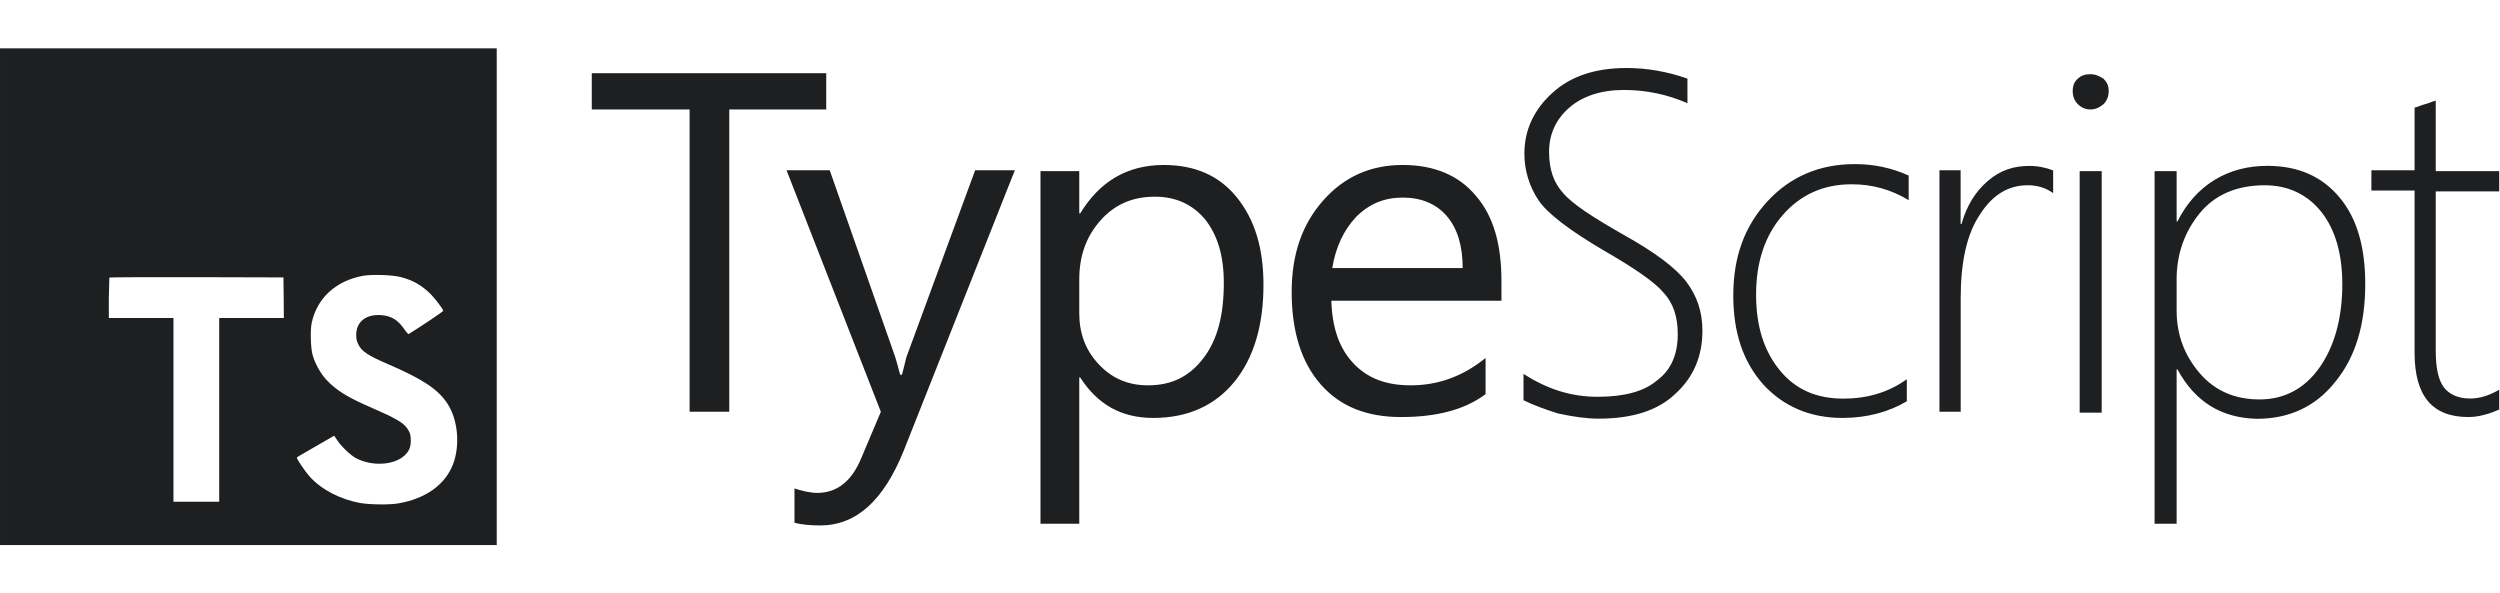 <?xml version="1.0" encoding="utf-8"?>
<svg viewBox="-144.29 408.714 335.39 79.615" xmlns="http://www.w3.org/2000/svg">
  <path d="M -33.33 423.396 L -46.455 423.396 L -46.455 463.954 L -51.775 463.954 L -51.775 423.396 L -64.9 423.396 L -64.9 418.538 L -33.447 418.538 L -33.447 423.386 L -33.329 423.386 L -33.33 423.396 Z M -8.142 431.554 L -23.042 469.156 C -25.762 475.896 -29.427 479.206 -34.275 479.206 C -35.575 479.206 -36.758 479.088 -37.705 478.851 L -37.705 474.238 C -36.641 474.593 -35.577 474.838 -34.631 474.838 C -32.031 474.838 -30.019 473.301 -28.719 470.108 L -26.119 463.958 L -38.771 431.558 L -32.977 431.558 L -24.227 456.508 C -24.109 456.863 -23.872 457.69 -23.527 458.991 L -23.291 458.991 C -23.173 458.518 -22.936 457.691 -22.691 456.626 L -13.468 431.558 L -8.148 431.558 L -8.142 431.554 Z M 0.608 459.342 L 0.5 459.342 L 0.5 478.972 L -4.703 478.972 L -4.703 431.674 L 0.5 431.674 L 0.5 437.35 L 0.618 437.35 C 3.218 433.093 6.885 430.847 11.851 430.847 C 15.991 430.847 19.301 432.267 21.665 435.222 C 24.029 438.177 25.212 441.962 25.212 446.928 C 25.212 452.368 23.912 456.742 21.31 459.935 C 18.708 463.128 15.043 464.783 10.43 464.783 C 6.173 464.783 2.98 463.009 0.616 459.343 L 0.608 459.342 Z M 0.5 446.218 L 0.5 450.711 C 0.5 453.431 1.328 455.677 3.1 457.569 C 4.872 459.461 7.002 460.407 9.722 460.407 C 12.915 460.407 15.28 459.225 17.172 456.741 C 19.064 454.257 19.892 450.947 19.892 446.691 C 19.892 443.025 19.064 440.306 17.409 438.177 C 15.754 436.177 13.507 435.103 10.669 435.103 C 7.595 435.103 5.229 436.167 3.339 438.296 C 1.449 440.425 0.5 443.024 0.5 446.218 Z M 57.258 449.056 L 34.318 449.056 C 34.436 452.722 35.382 455.441 37.274 457.451 C 39.166 459.461 41.649 460.407 44.96 460.407 C 48.626 460.407 51.936 459.225 55.01 456.741 L 55.01 461.589 C 52.172 463.717 48.388 464.663 43.658 464.663 C 39.046 464.663 35.498 463.243 32.898 460.288 C 30.298 457.333 28.996 453.193 28.996 447.872 C 28.996 442.787 30.416 438.767 33.253 435.575 C 36.09 432.383 39.638 430.845 43.895 430.845 C 48.152 430.845 51.463 432.265 53.709 434.985 C 56.074 437.705 57.139 441.488 57.139 446.455 L 57.139 449.055 L 57.257 449.055 L 57.258 449.056 Z M 51.938 444.681 C 51.938 441.725 51.238 439.361 49.81 437.705 C 48.382 436.049 46.38 435.222 43.898 435.222 C 41.416 435.222 39.405 436.05 37.631 437.822 C 35.976 439.596 34.911 441.842 34.438 444.68 L 51.938 444.68 L 51.938 444.681 Z M 60.098 462.418 L 60.098 458.871 C 63.398 460.999 66.601 461.945 70.031 461.945 C 73.578 461.945 76.298 461.245 78.071 459.698 C 79.963 458.278 80.791 456.151 80.791 453.548 C 80.791 451.183 80.191 449.408 78.899 447.99 C 77.717 446.57 74.997 444.69 70.859 442.314 C 66.247 439.594 63.291 437.348 62.109 435.574 C 60.868 433.72 60.209 431.538 60.217 429.307 C 60.217 426.114 61.517 423.395 64.001 421.147 C 66.485 418.899 69.791 417.837 73.931 417.837 C 76.651 417.837 79.371 418.31 82.091 419.257 L 82.091 422.557 C 79.407 421.382 76.507 420.778 73.577 420.783 C 70.503 420.783 68.019 421.611 66.247 423.148 C 64.475 424.685 63.527 426.695 63.527 429.06 C 63.527 431.425 64.127 433.2 65.419 434.618 C 66.601 436.038 69.321 437.811 73.459 440.176 C 77.716 442.541 80.554 444.669 81.973 446.561 C 83.392 448.453 84.101 450.581 84.101 453.064 C 84.101 456.494 82.919 459.331 80.435 461.578 C 78.07 463.825 74.641 464.878 70.148 464.878 C 68.611 464.878 66.848 464.642 64.708 464.178 C 62.816 463.578 61.278 462.996 60.096 462.404 L 60.098 462.418 Z M 111.534 462.536 C 109.169 463.956 106.214 464.783 102.902 464.783 C 98.527 464.783 94.98 463.246 92.26 460.29 C 89.54 457.216 88.24 453.314 88.24 448.347 C 88.24 443.144 89.777 439.007 92.852 435.695 C 95.927 432.383 99.828 430.729 104.558 430.729 C 107.041 430.729 109.406 431.202 111.771 432.266 L 111.771 435.566 C 109.459 434.151 106.796 433.413 104.085 433.438 C 100.301 433.438 97.227 434.858 94.862 437.578 C 92.497 440.298 91.3 443.852 91.3 448.238 C 91.3 452.495 92.364 455.806 94.493 458.408 C 96.622 461.01 99.459 462.192 103.007 462.192 C 106.2 462.192 109.037 461.364 111.521 459.592 L 111.521 462.548 L 111.534 462.536 Z M 131.164 434.63 C 130.218 433.93 129.036 433.566 127.734 433.566 C 125.134 433.566 123.004 434.866 121.349 437.468 C 119.575 440.068 118.749 443.853 118.749 448.701 L 118.749 463.955 L 115.9 463.955 L 115.9 431.555 L 118.738 431.555 L 118.738 438.768 L 118.856 438.768 C 119.556 436.285 120.748 434.393 122.403 432.974 C 124.058 431.555 125.833 430.974 127.96 430.974 C 129.142 430.974 130.207 431.21 131.153 431.574 L 131.153 434.648 L 131.164 434.63 Z M 136.13 423.397 C 135.53 423.397 134.948 423.161 134.475 422.697 C 134.002 422.233 133.775 421.633 133.775 420.923 C 133.775 420.213 134.011 419.623 134.475 419.268 C 134.948 418.795 135.539 418.668 136.13 418.668 C 136.83 418.668 137.312 418.904 137.904 419.268 C 138.377 419.741 138.604 420.214 138.604 420.923 C 138.604 421.632 138.368 422.223 137.904 422.697 C 137.304 423.17 136.84 423.397 136.13 423.397 Z M 134.71 464.073 L 134.71 431.673 L 137.666 431.673 L 137.666 464.073 L 134.7 464.073 L 134.71 464.073 Z M 147.835 458.279 L 147.717 458.279 L 147.717 478.972 L 144.761 478.972 L 144.761 431.674 L 147.717 431.674 L 147.717 438.414 L 147.835 438.414 C 149.017 436.049 150.673 434.157 152.801 432.856 C 154.929 431.555 157.294 430.964 159.896 430.964 C 164.036 430.964 167.226 432.384 169.592 435.221 C 171.958 438.058 173.022 441.961 173.022 446.809 C 173.022 452.249 171.722 456.623 169.002 459.934 C 166.402 463.234 162.852 464.9 158.478 464.9 C 153.748 464.782 150.201 462.653 147.836 458.278 L 147.835 458.279 Z M 147.717 446.219 L 147.717 450.359 C 147.717 453.659 148.781 456.389 150.791 458.754 C 152.801 461.119 155.521 462.301 158.831 462.301 C 162.141 462.301 164.861 460.881 166.871 458.044 C 168.881 455.207 169.945 451.422 169.945 446.811 C 169.945 442.791 168.999 439.481 167.107 437.115 C 165.215 434.749 162.614 433.568 159.539 433.568 C 155.755 433.568 152.799 434.868 150.789 437.352 C 148.779 439.836 147.715 442.792 147.715 446.22 L 147.717 446.219 Z M 191.11 463.599 C 189.573 464.299 188.154 464.663 186.853 464.663 C 182.005 464.663 179.64 461.825 179.64 456.031 L 179.64 434.274 L 173.846 434.274 L 173.846 431.554 L 179.64 431.554 L 179.64 423.159 C 180.113 423.041 180.586 422.804 181.06 422.686 C 181.534 422.568 182.006 422.331 182.48 422.213 L 182.48 431.673 L 190.994 431.673 L 190.994 434.393 L 182.48 434.393 L 182.48 455.795 C 182.48 458.042 182.835 459.697 183.544 460.643 C 184.253 461.589 185.436 462.18 187.091 462.18 C 188.273 462.18 189.574 461.825 190.993 460.998 L 190.993 463.598 L 191.111 463.598 L 191.11 463.599 Z" style="fill: rgb(29, 31, 33);"/>
  <path d="M -144.289 448.522 L -144.289 481.841 L -77.65 481.841 L -77.65 415.202 L -144.289 415.202 L -144.289 448.522 Z M -90.587 445.867 C -88.895 446.291 -87.604 447.042 -86.419 448.268 C -85.805 448.925 -84.896 450.119 -84.822 450.405 C -84.801 450.488 -87.699 452.435 -89.455 453.526 C -89.518 453.567 -89.773 453.293 -90.059 452.869 C -90.916 451.62 -91.814 451.081 -93.19 450.988 C -95.21 450.85 -96.522 451.907 -96.501 453.673 C -96.501 454.192 -96.428 454.498 -96.215 454.923 C -95.771 455.844 -94.946 456.393 -92.355 457.516 C -87.584 459.567 -85.544 460.92 -84.275 462.846 C -82.859 464.993 -82.541 468.42 -83.503 470.97 C -84.561 473.741 -87.184 475.624 -90.875 476.249 C -92.017 476.45 -94.725 476.418 -95.951 476.197 C -98.627 475.721 -101.165 474.398 -102.732 472.664 C -103.346 471.987 -104.54 470.22 -104.466 470.092 C -104.435 470.05 -104.159 469.881 -103.852 469.7 L -101.377 468.274 L -99.461 467.163 L -99.059 467.757 C -98.499 468.613 -97.271 469.787 -96.531 470.179 C -94.405 471.3 -91.486 471.141 -90.048 469.85 C -89.433 469.291 -89.18 468.708 -89.18 467.851 C -89.18 467.079 -89.274 466.74 -89.677 466.159 C -90.195 465.42 -91.253 464.795 -94.259 463.494 C -97.697 462.013 -99.177 461.093 -100.531 459.633 C -101.314 458.786 -102.053 457.433 -102.361 456.301 C -102.615 455.36 -102.678 453.001 -102.478 452.05 C -101.77 448.717 -99.262 446.411 -95.644 445.724 C -94.47 445.503 -91.74 445.587 -90.588 445.871 L -90.587 445.867 Z M -106.231 448.648 L -106.21 451.375 L -114.883 451.375 L -114.883 476.021 L -121.018 476.021 L -121.018 451.375 L -129.691 451.375 L -129.691 448.699 L -129.618 445.95 C -129.587 445.909 -124.308 445.888 -117.909 445.899 L -106.263 445.93 L -106.231 448.648 Z" style="fill: rgb(29, 31, 33);"/>
</svg>